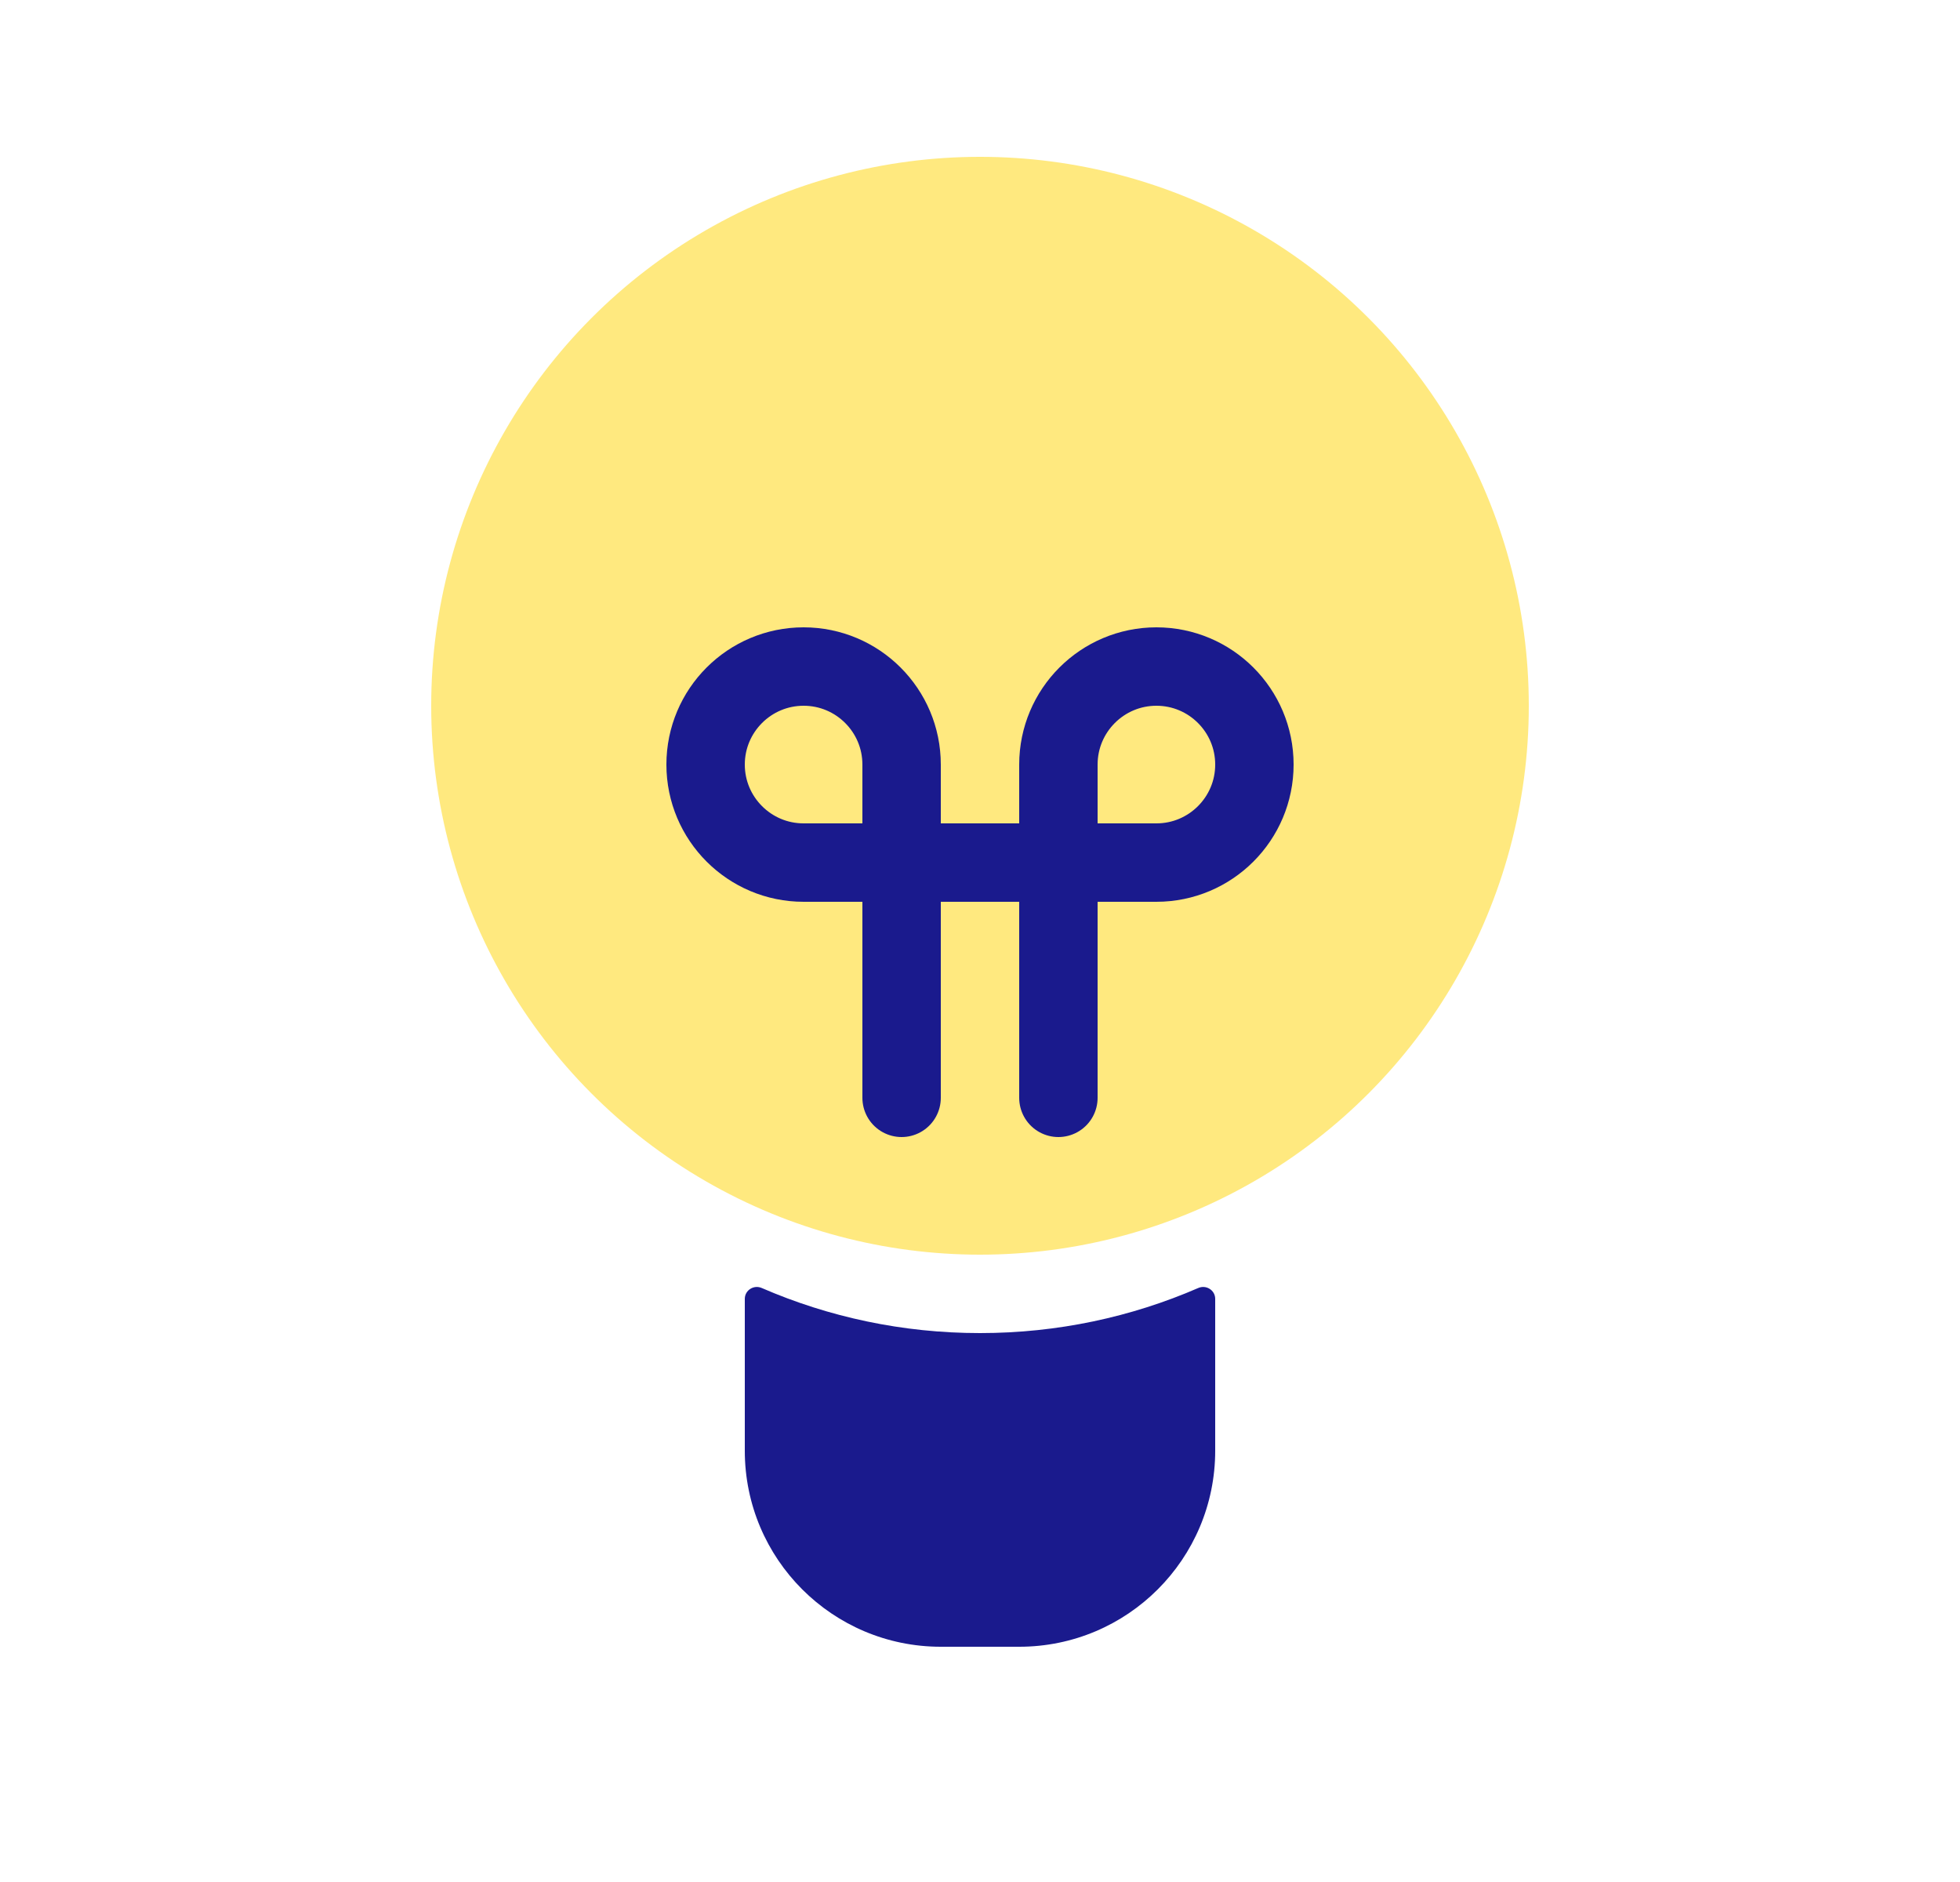 <svg width="25" height="24" viewBox="0 0 25 24" fill="none" xmlns="http://www.w3.org/2000/svg">
<circle cx="12.5" cy="9" r="7" fill="#FFD400" fill-opacity="0.5"/>
<path d="M11.5 14V9.75C11.5 9.06 10.94 8.5 10.25 8.5V8.5C9.56 8.5 9 9.06 9 9.75V9.75C9 10.44 9.56 11 10.25 11H14.75C15.44 11 16 10.44 16 9.75V9.75C16 9.06 15.44 8.5 14.75 8.5V8.5C14.06 8.5 13.5 9.06 13.5 9.75V14" stroke="#1A1A8D" stroke-linecap="round"/>
<path fill-rule="evenodd" clip-rule="evenodd" d="M15.5 16.564C15.5 16.453 15.385 16.381 15.284 16.425C14.431 16.795 13.489 17 12.5 17C11.511 17 10.569 16.795 9.716 16.425C9.615 16.381 9.5 16.453 9.5 16.564V18.5C9.5 19.881 10.619 21 12 21H13C14.381 21 15.5 19.881 15.5 18.5V16.564Z" fill="#1A1A8D"/>
</svg>
